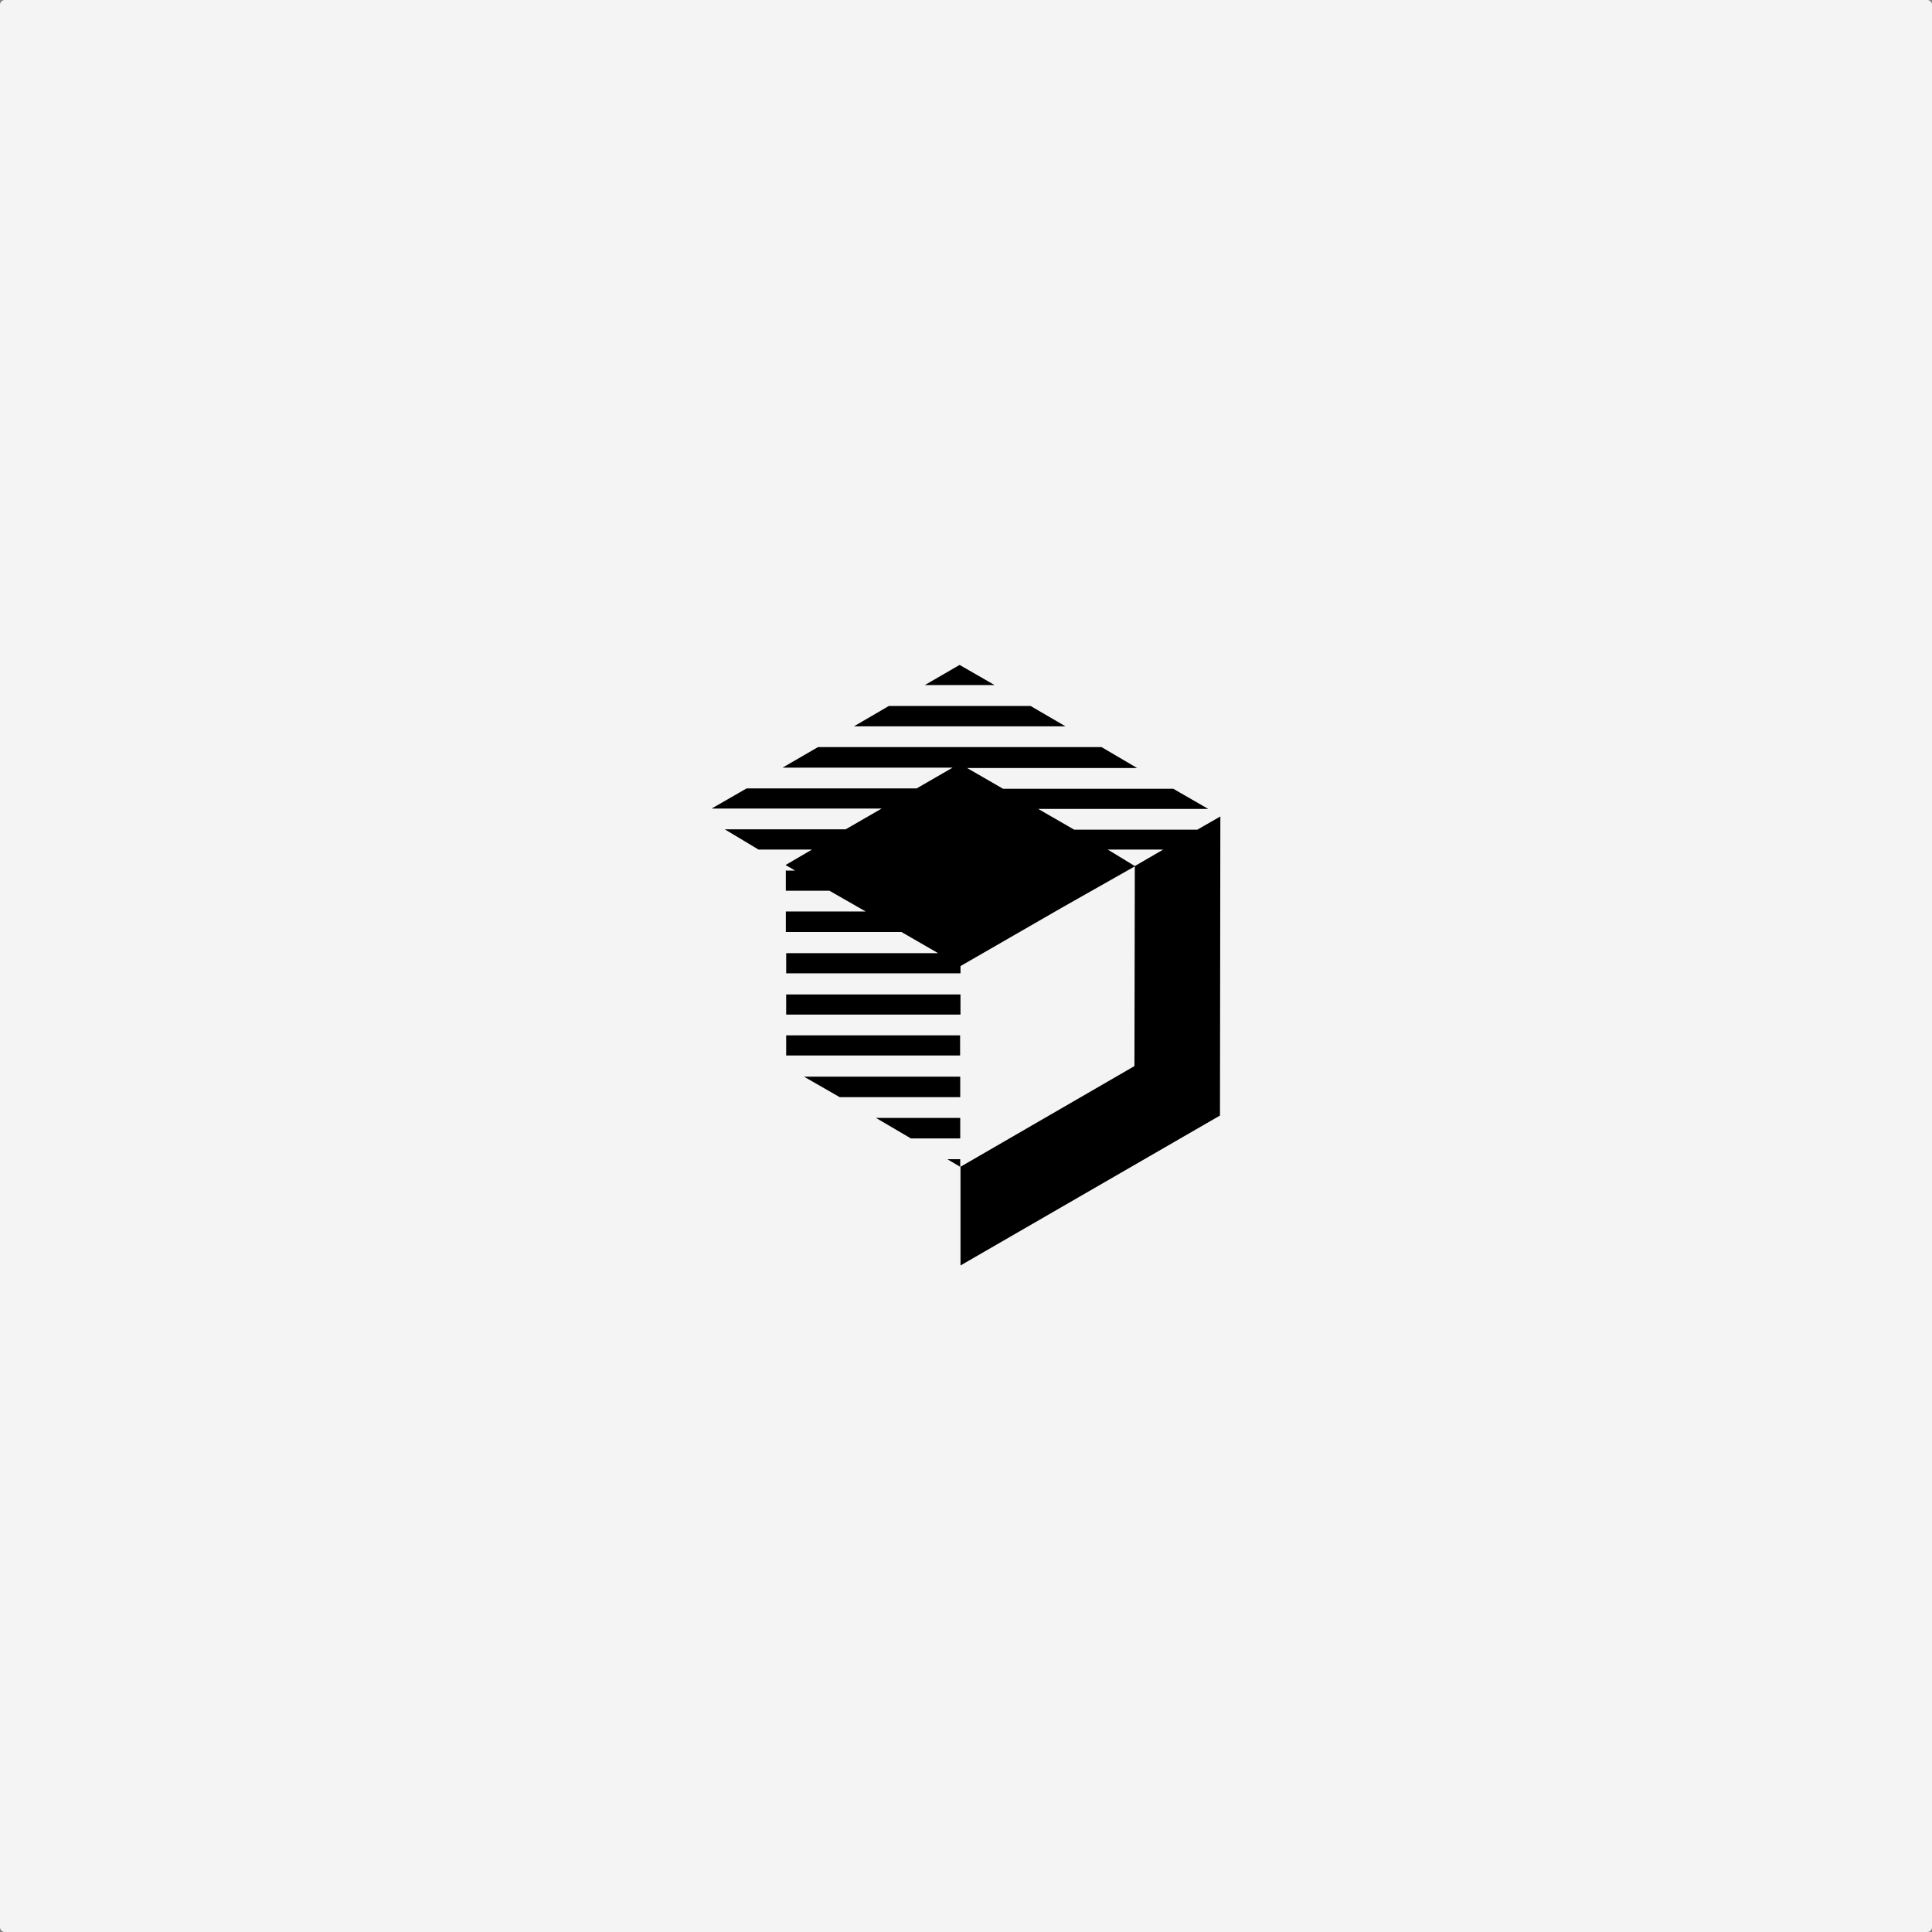 <svg width="1200" height="1200" viewBox="0 0 1200 1200" fill="none" xmlns="http://www.w3.org/2000/svg">
<rect x="0" y="0" width="1200" height="1200" fill="#808080" stroke="none"/>
<g clip-path="url(#clip0_3_38)">
<path d="M1197 0H3C1.343 0 0 1.343 0 3V1197C0 1198.66 1.343 1200 3 1200H1197C1198.66 1200 1200 1198.66 1200 1197V3C1200 1.343 1198.66 0 1197 0Z" fill="#F4F4F5"/>
<path d="M596.023 413L574.454 425.491H617.733L596.023 413Z" fill="black"/>
<path d="M565.8 707.109H596.416V694.368H544.088L565.8 707.109Z" fill="black"/>
<path d="M596.417 724.75V720.008H588.403L596.417 724.75Z" fill="black"/>
<path d="M640.101 438.481H552.103L530.377 451.144H661.812L640.101 438.481Z" fill="black"/>
<path d="M743.659 515.336H667.211L644.86 502.438H750.482L728.756 489.932H623.037L600.685 477.034H706.307L684.191 464.043H508.038L486.077 476.784H591.7L569.348 489.697H463.725L442 502.204H547.622L525.27 515.101H450.172L471.099 527.67H504.361L487.925 537.281L493.858 540.724H488.082V553.231L515.177 553.246L537.7 566.144H488.097V578.885H559.909L582.261 591.783L582.668 592.017L488.316 592.033V604.539H596.586V600.047L659.573 563.75L704.856 538.111L704.621 662.172L596.588 724.689V786L757.748 692.883L757.983 507.12L743.659 515.336ZM688.028 527.67H722.495L704.871 537.923L688.028 527.67Z" fill="black"/>
<path d="M488.304 643.077H596.337V655.583H488.304V643.077Z" fill="black"/>
<path d="M521.566 681.471H596.417V668.73H499.37L521.566 681.471Z" fill="black"/>
<path d="M488.304 617.672H596.574V630.179H488.304V617.672Z" fill="black"/>
</g>
<defs>
<clipPath id="clip0_3_38">
<rect width="1200" height="1200" fill="white"/>
</clipPath>
</defs>
</svg>
